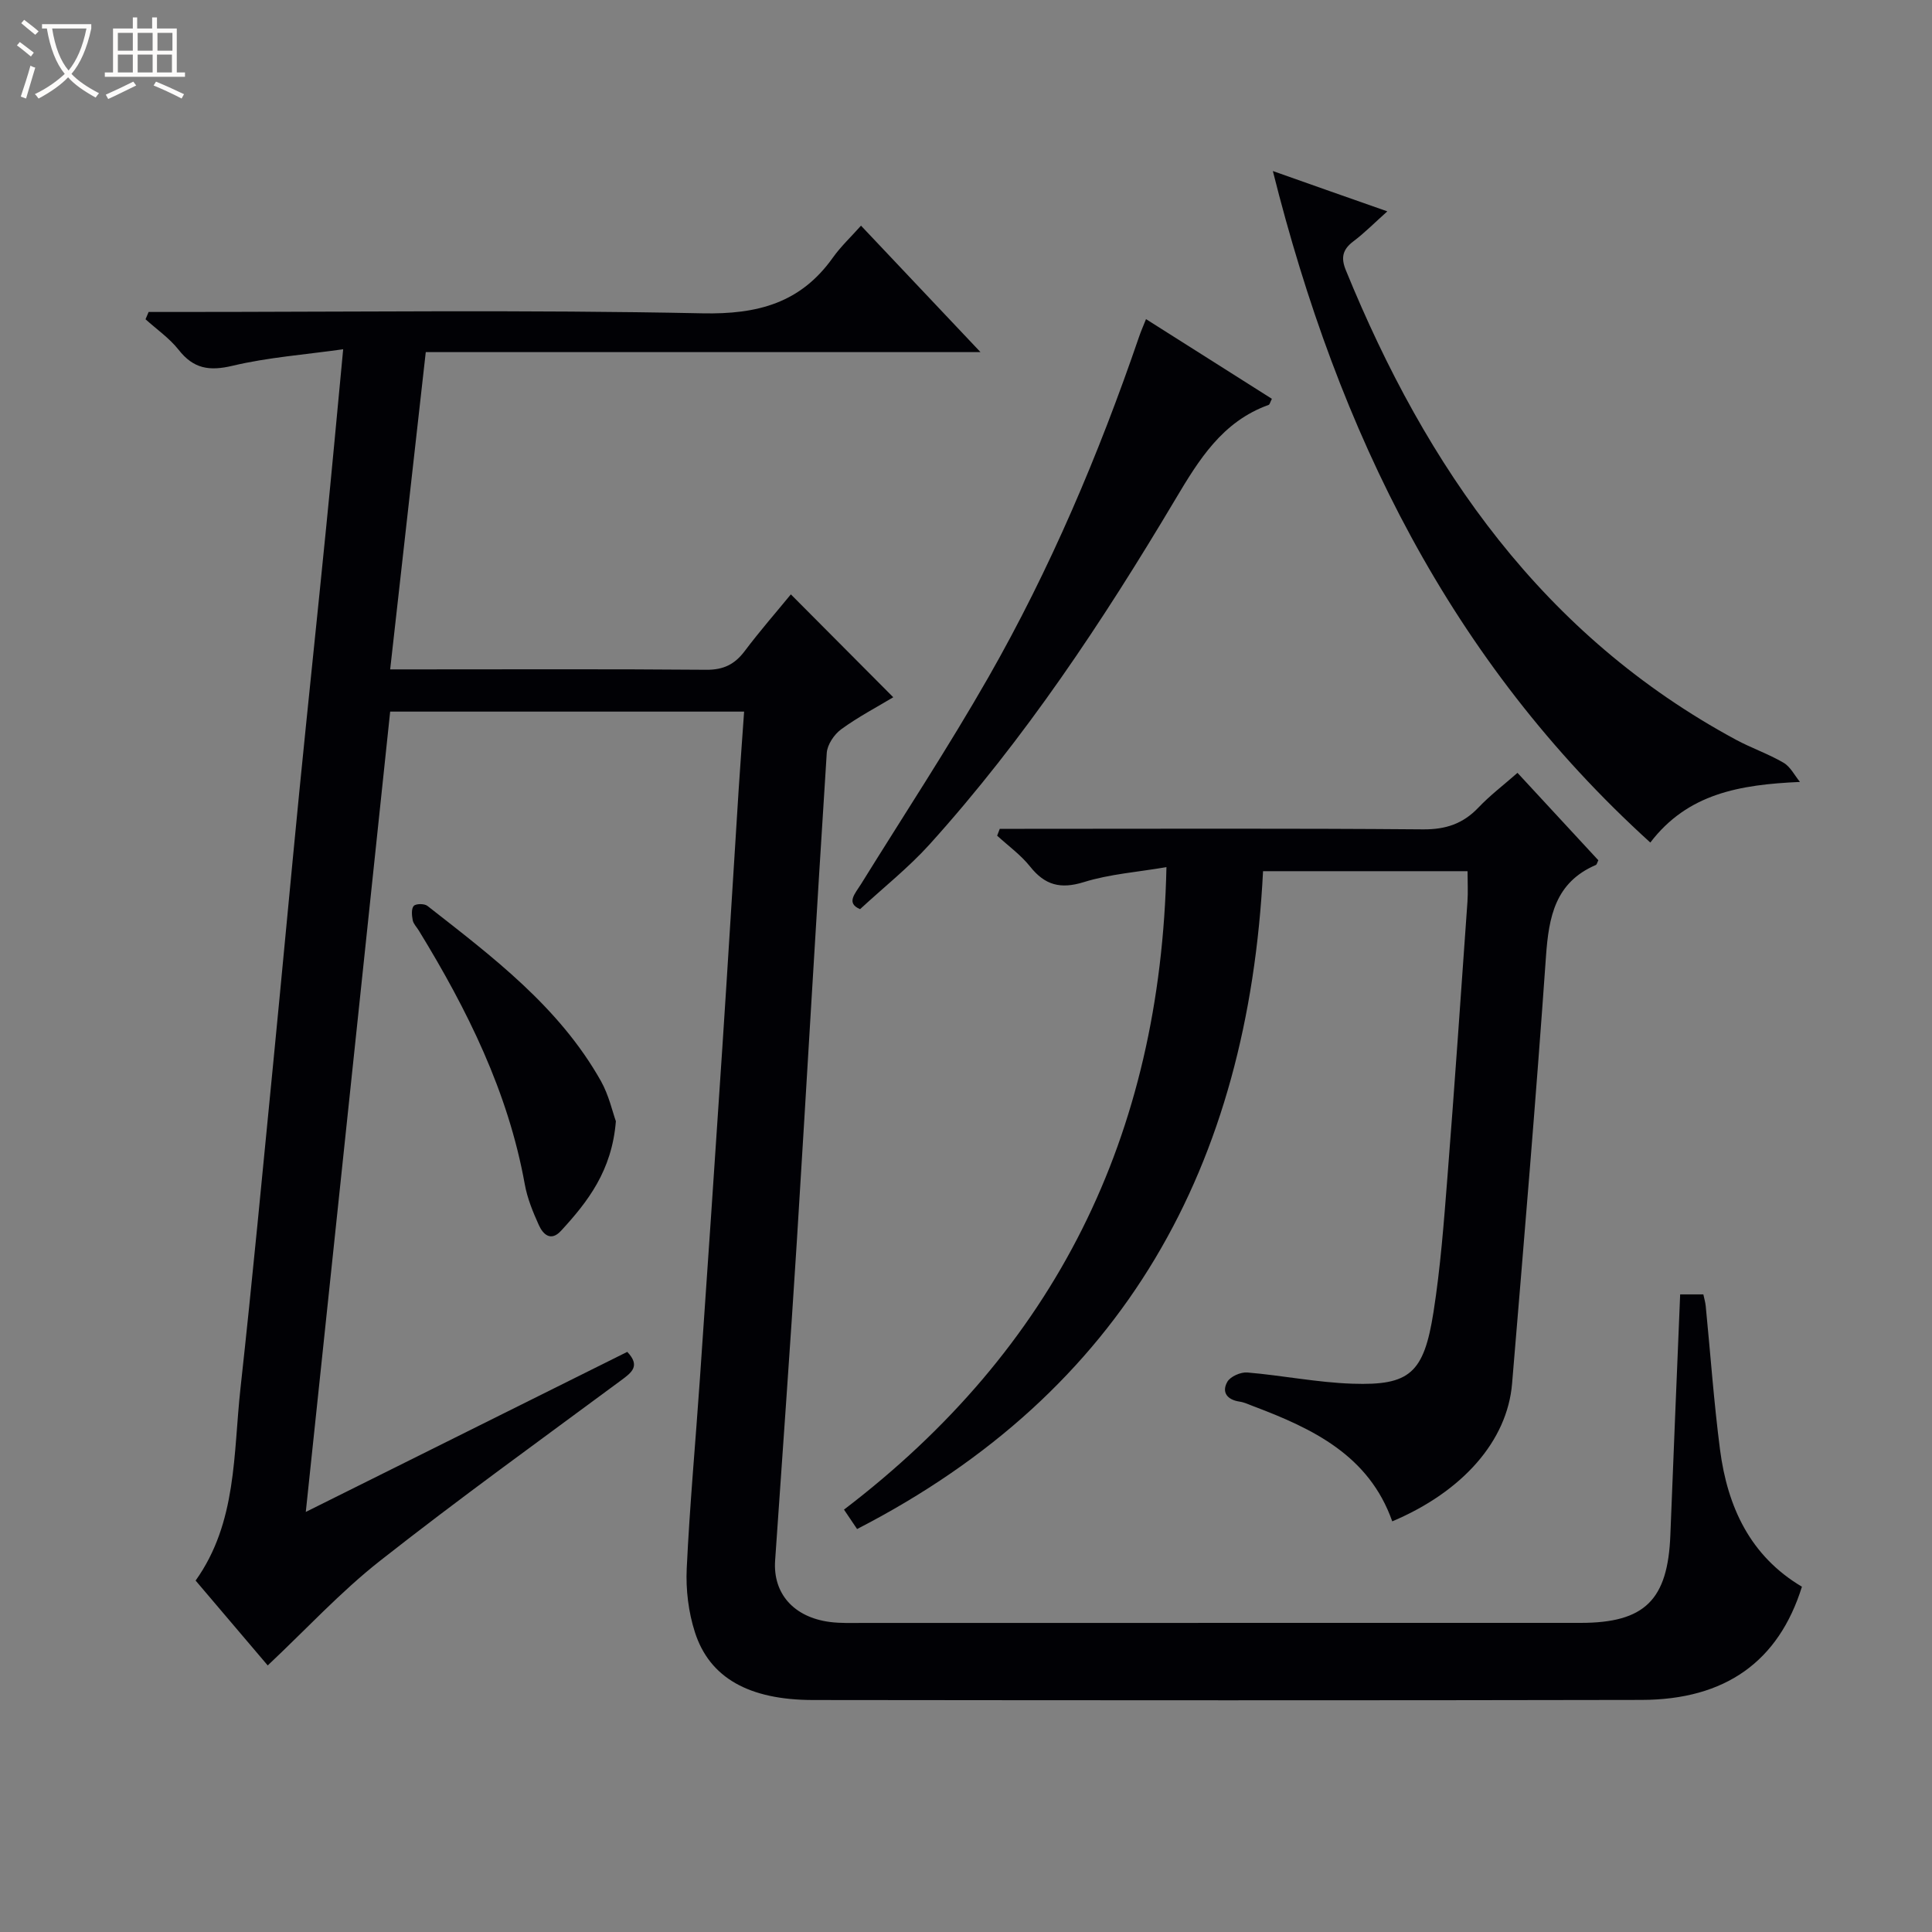 <svg enable-background="new 0 0 400 400" viewBox="0 0 400 400" xmlns="http://www.w3.org/2000/svg"><rect x="0" y="0" width="400" height="400" fill="#808080" stroke="none"/><path d="m6.4 11.7c-1-.8-1.9-1.6-2.9-2.3l.6-.7c.9.7 1.9 1.4 2.9 2.2zm-2.1 8.3c.7-2.1 1.4-4.2 2-6.4.2.1.6.3 1 .4-.7 2.3-1.3 4.4-1.9 6.4zm3-12.8c-1.1-.9-2.1-1.7-2.9-2.4l.6-.7c1 .8 2 1.5 3 2.4zm1.4-1.3v-.9h10.2v.9c-.9 4.2-2.3 7.3-4.1 9.4 1.3 1.4 3.2 2.7 5.7 4-.2.2-.4.5-.7.9-2.5-1.4-4.4-2.7-5.7-4.2-1.4 1.5-3.5 3-6.1 4.4 0 0 0 0-.1-.1-.3-.4-.5-.7-.7-.8 2.7-1.3 4.7-2.8 6.2-4.2-1.8-2.2-3-5.3-3.7-9.4zm9.2 0h-7.1c.6 3.8 1.7 6.7 3.4 8.7 1.7-2.1 2.9-4.8 3.7-8.7z" fill="#fcfbfa"/><path d="m31.6 3.6h.9v2.3h4.1v9.1h1.7v.9h-16.6v-.9h1.7v-9.1h4.1v-2.3h.9v2.3h3.1v-2.3zm-4 13.3.6.8c-1.9.9-3.8 1.9-5.8 2.8-.2-.3-.3-.6-.5-.9 2-.9 3.9-1.8 5.7-2.7zm-3.2-10.1v3.7h3.1v-3.7zm0 4.5v3.7h3.1v-3.7zm4.1-4.5v3.7h3.1v-3.7zm0 4.5v3.7h3.1v-3.7zm9.1 9.1c-2.1-1.1-4.1-2-5.8-2.7l.5-.8c2.2.9 4.1 1.8 5.8 2.6zm-1.9-13.6h-3.1v3.7h3.1zm-3.2 4.5v3.7h3.1v-3.7z" fill="#fcfbfa"/><g fill="#010105"><path d="m347.86 267.99h4.8c.17.83.41 1.6.49 2.39.98 9.91 1.68 19.86 2.96 29.74 1.54 11.85 6.24 22.04 16.96 28.39-4.82 15.45-15.81 23.41-33.24 23.44-57.16.12-114.31.08-171.47.02-13.27-.01-21.46-4.58-24.49-14.05-1.34-4.17-1.9-8.82-1.69-13.2.62-13.11 1.83-26.2 2.73-39.3 1.58-22.88 3.14-45.76 4.65-68.64 1.17-17.76 2.24-35.52 3.37-53.28.34-5.27.74-10.55 1.13-16.17-24.57 0-48.64 0-73.28 0-5.78 54.91-11.58 109.84-17.47 165.7 22.66-11.29 44.59-22.2 66.56-33.14 2.78 2.93.9 4.28-1.3 5.91-16.71 12.37-33.6 24.53-49.94 37.39-8.15 6.42-15.27 14.16-23.2 21.62-4.62-5.43-9.65-11.36-14.93-17.57 8.59-12.04 7.79-26.22 9.29-39.82 2.47-22.45 4.58-44.95 6.79-67.43 1.83-18.69 3.55-37.39 5.39-56.08 1.8-18.19 3.73-36.36 5.54-54.54 1.19-11.88 2.28-23.78 3.54-37.06-8.02 1.13-15.61 1.68-22.91 3.42-4.81 1.14-8.08.62-11.15-3.3-1.9-2.41-4.55-4.24-6.86-6.33.21-.5.42-1.01.64-1.51h5.66c36.33 0 72.66-.47 108.98.28 11.45.24 20.34-2.12 27.03-11.54 1.63-2.29 3.72-4.25 5.82-6.61 8.33 8.81 16.15 17.09 24.74 26.18-38.87 0-76.59 0-114.85 0-2.46 21.93-4.88 43.47-7.37 65.69h5.45c20 0 39.99-.09 59.99.08 3.57.03 5.89-1.12 7.97-3.88 3.08-4.1 6.46-7.97 9.55-11.73 7.07 7.11 13.86 13.92 21.2 21.3-3.39 2.04-7.27 4.07-10.78 6.63-1.45 1.06-2.88 3.18-2.99 4.91-2.17 33.68-4.09 67.38-6.19 101.06-1.38 22.05-2.99 44.09-4.5 66.14-.47 6.79 3.82 11.72 11.31 12.71 2.3.3 4.66.2 6.99.2 49.48-.01 98.97-.01 148.46-.01 13.29 0 18.08-4.74 18.59-18.2.63-16.43 1.34-32.86 2.03-49.81z"/><path d="m261.5 180.37c-3.09 60.85-28.51 107.62-84.05 136.2-1-1.48-1.79-2.66-2.71-4.02 43.66-33.29 65.58-77.27 66.76-133.02-5.99 1.03-11.74 1.43-17.1 3.1-4.84 1.5-8.06.64-11.13-3.22-1.92-2.41-4.52-4.28-6.82-6.39.18-.47.36-.95.54-1.42h5.15c27.49 0 54.99-.12 82.48.11 4.73.04 8.29-1.17 11.49-4.53 2.37-2.5 5.16-4.61 8.07-7.17 5.77 6.23 11.27 12.19 16.74 18.1-.24.47-.31.89-.53.98-8.4 3.61-9.73 10.71-10.31 18.9-2.07 29.51-4.56 58.99-7.02 88.47-.99 11.86-10.23 22.36-24.81 28.52-4.81-13.65-16.44-19.2-28.79-23.85-.93-.35-1.85-.8-2.82-.94-2.56-.38-3.76-1.93-2.54-4.09.62-1.11 2.78-2.06 4.15-1.94 7.27.61 14.49 2.08 21.76 2.32 11.84.4 14.79-2.14 16.78-14.83 1.44-9.18 2.14-18.48 2.87-27.75 1.5-19.06 2.81-38.13 4.16-57.2.14-1.98.02-3.97.02-6.33-13.98 0-27.89 0-42.34 0z"/><path d="m372.66 161.89c-12.48.56-23.23 2.4-30.98 12.55-41.4-37.56-64.57-84.85-78.15-139.03 4.47 1.58 8.08 2.86 11.69 4.13 3.72 1.31 7.44 2.61 12.01 4.22-2.67 2.39-4.72 4.47-7.03 6.21-2.23 1.68-2.62 3.38-1.56 5.97 16.7 40.91 40.82 75.65 80.78 97.22 3.21 1.73 6.71 2.92 9.85 4.76 1.42.83 2.28 2.61 3.39 3.97z"/><path d="m237.27 66.07c9.08 5.75 17.58 11.13 26.06 16.5-.37.73-.45 1.18-.67 1.26-9.61 3.45-14.44 11.36-19.36 19.62-14.98 25.17-31.15 49.56-50.84 71.37-4.32 4.78-9.44 8.84-14.39 13.41-2.97-1.25-1.04-3.2.18-5.16 8.84-14.26 18.07-28.29 26.39-42.85 12.79-22.4 22.83-46.09 31.19-70.49.36-1.07.82-2.11 1.44-3.66z"/><path d="m127.51 232.14c-.82 10.24-5.79 16.64-11.36 22.69-2.1 2.28-3.72.75-4.6-1.21-1.22-2.7-2.38-5.53-2.9-8.43-3.45-19.14-11.91-36.15-21.94-52.53-.43-.71-1.11-1.37-1.26-2.13-.19-.98-.32-2.38.21-2.97.45-.49 2.22-.5 2.84 0 13.5 10.57 27.27 20.91 35.91 36.25 1.66 2.96 2.41 6.42 3.1 8.33z"/></g></svg>
